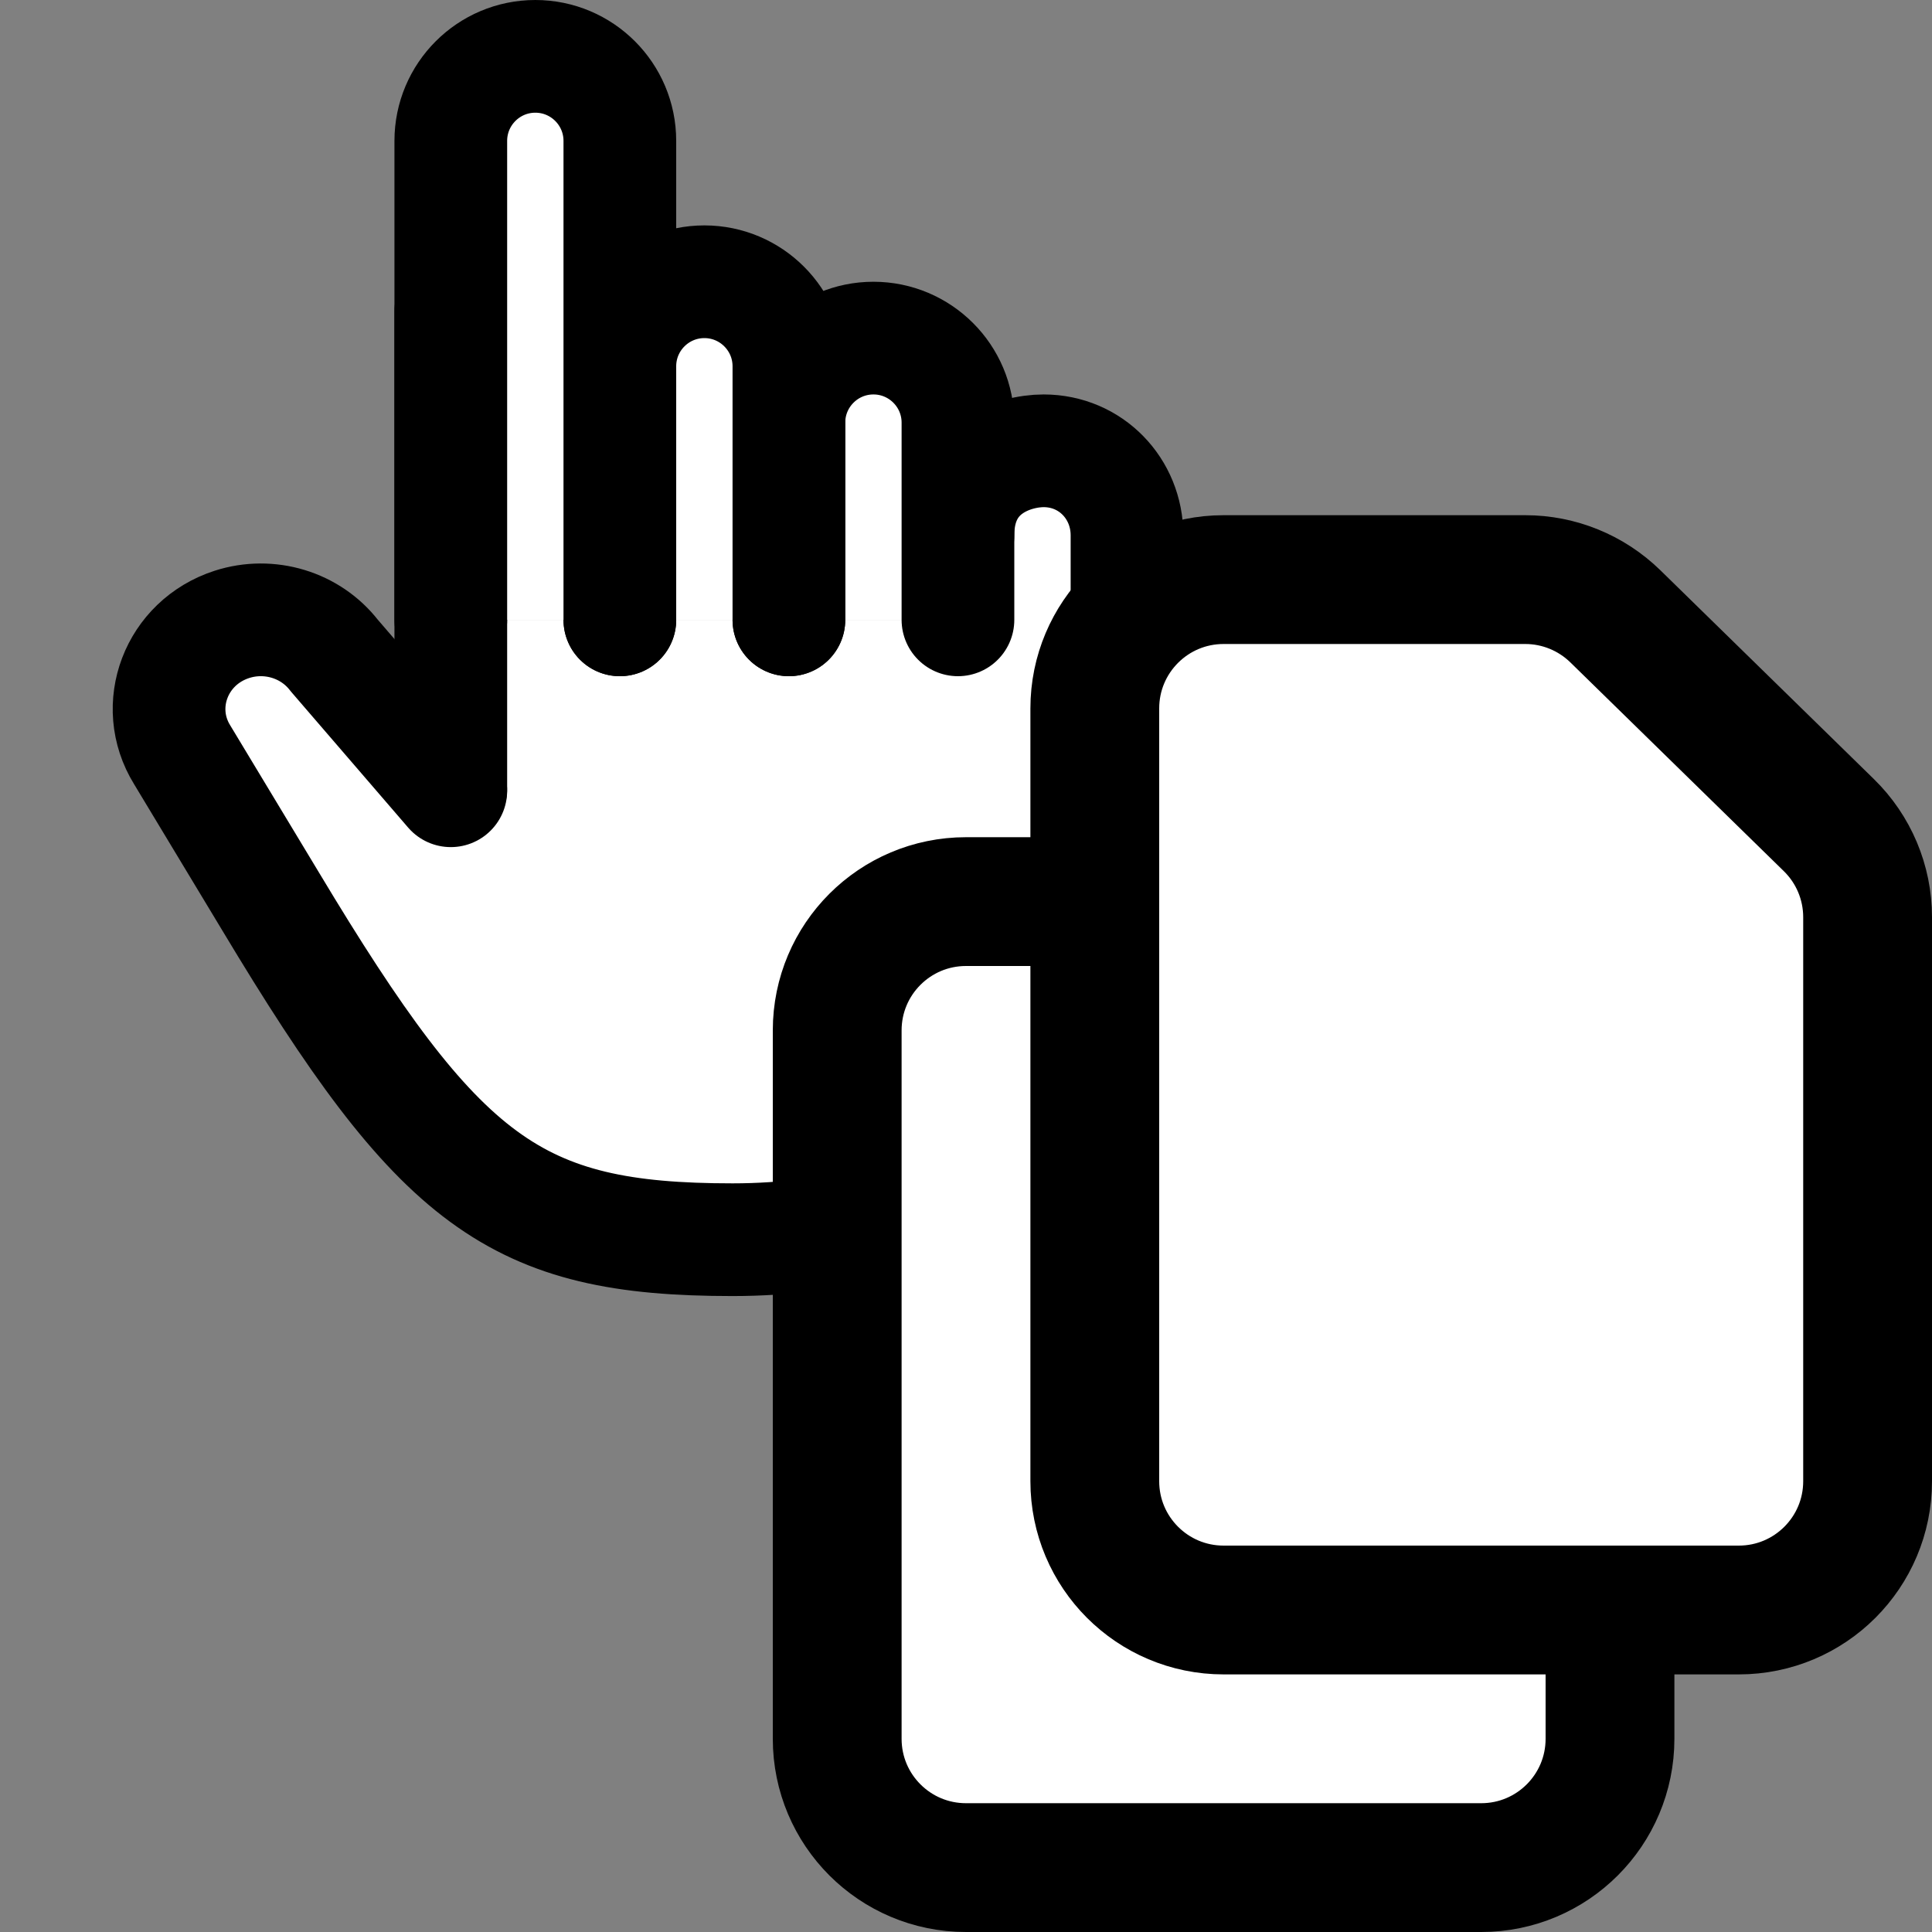                 <svg width="24" height="24" viewBox="0 0 24 24" fill="none" xmlns="http://www.w3.org/2000/svg">
                    <rect x="0" y="0" width="24" height="24" fill="#808080" stroke="none"/>
                    <g transform="scale(0.7) translate(0, 0)">
                        <rect x="8" y="11" width="12" height="8" fill="white"/>
                        <path fill="white" d="M20 16V9.5C20 8.672 19.359 8 18.52 8C18 8 17 8.3 17 9.5M8 14L8 5.52" stroke="black" stroke-width="2" stroke-linecap="round" stroke-linejoin="round"/>
                        <path fill="white" d="M20 16C20 20 16.866 22 13 22C9.134 22 7.804 21 4.804 16L3.233 13.395C2.697 12.527 3.126 11.401 4.114 11.081C4.779 10.866 5.511 11.088 5.932 11.633L8 14.033" stroke="black" stroke-width="2" stroke-linecap="round" stroke-linejoin="round"/>
                        <path fill="white" d="M14 11V7.5C14 6.672 14.672 6 15.5 6V6V6C16.328 6 17 6.672 17 7.5V11" stroke="black" stroke-width="2" stroke-linecap="round" stroke-linejoin="round"/>
                        <path fill="white" d="M11 11V6.5C11 5.672 11.672 5 12.5 5V5V5C13.328 5 14 5.672 14 6.5V11" stroke="black" stroke-width="2" stroke-linecap="round" stroke-linejoin="round"/>
                        <path fill="white" d="M8 11V2.5C8 1.672 8.672 1 9.5 1V1V1C10.328 1 11 1.672 11 2.5V11" stroke="black" stroke-width="2" stroke-linecap="round" stroke-linejoin="round"/>
                        
                    </g>
                    <g transform="scale(0.8) translate(9, 7)">
                        <path fill="white" d="M16 18V20C16 21.105 15.105 22 14 22H6C4.895 22 4 21.105 4 20V9C4 7.895 4.895 7 6 7H8" stroke="black" stroke-width="2" stroke-linecap="round" stroke-linejoin="round"/>
                        <path fill="white" d="M8 4V16C8 17.105 8.895 18 10 18L18 18C19.105 18 20 17.105 20 16V7.242C20 6.703 19.783 6.188 19.398 5.812L16.083 2.57C15.709 2.205 15.207 2 14.685 2H10C8.895 2 8 2.895 8 4Z" stroke="black" stroke-width="2" stroke-linecap="round" stroke-linejoin="round"/>
                    </g>
                </svg>